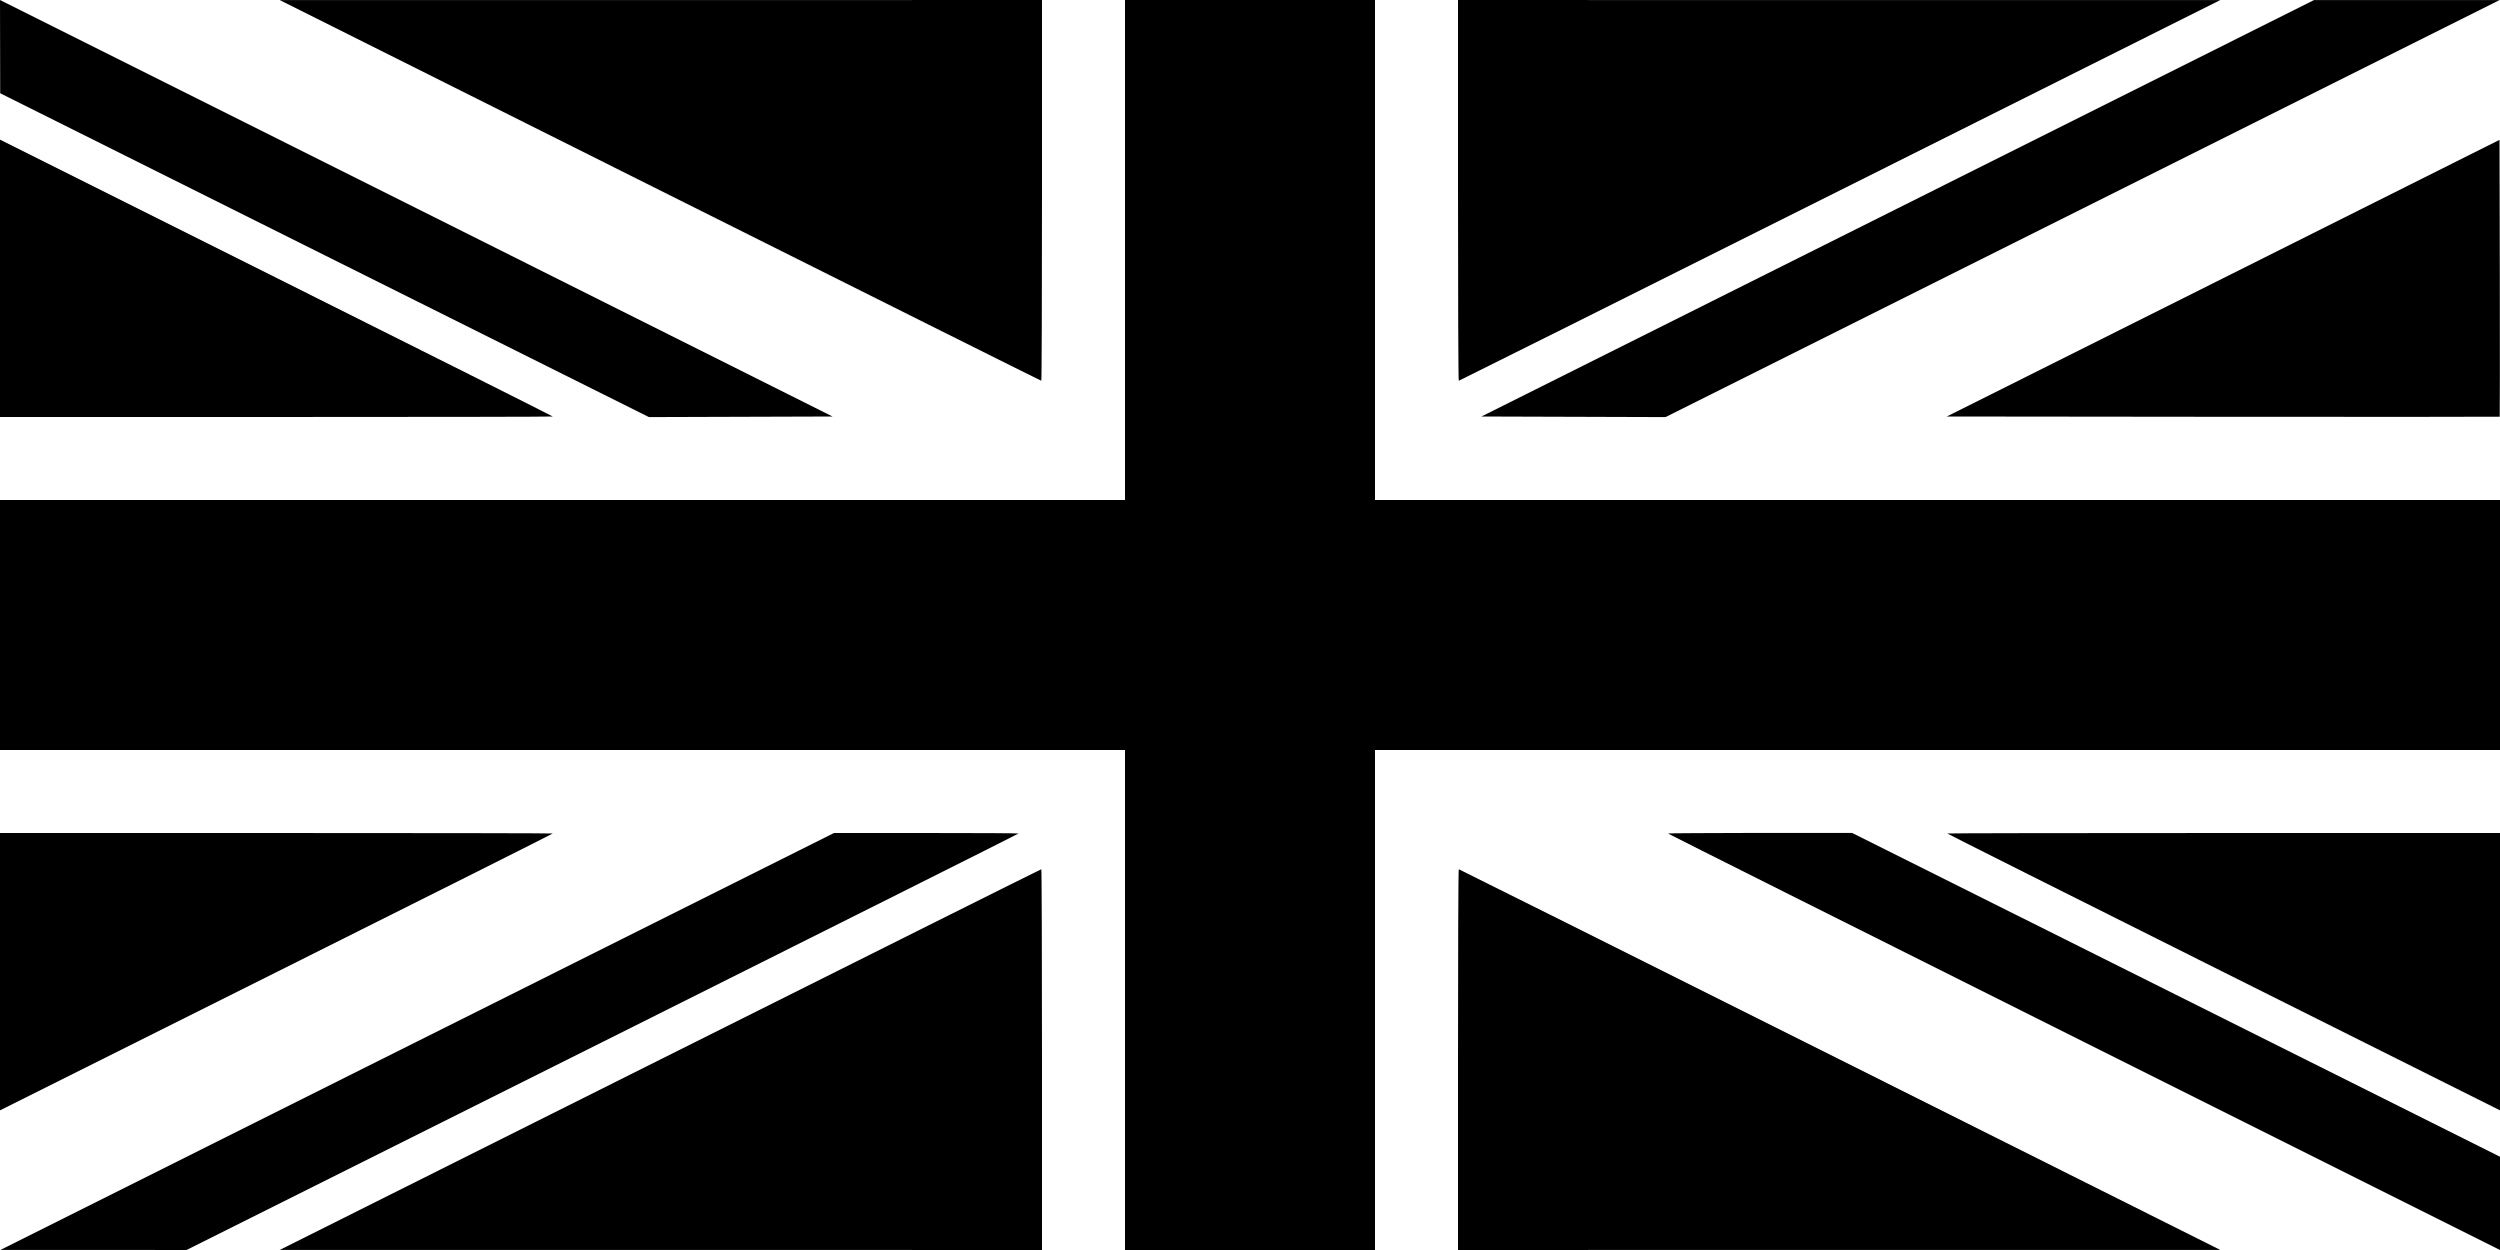 <?xml version="1.0" standalone="no"?>
<!DOCTYPE svg PUBLIC "-//W3C//DTD SVG 20010904//EN"
 "http://www.w3.org/TR/2001/REC-SVG-20010904/DTD/svg10.dtd">
<svg version="1.0" xmlns="http://www.w3.org/2000/svg"
 width="2560pt" height="1280pt" viewBox="0 0 2560 1280"
 preserveAspectRatio="xMidYMid meet">

<g transform="translate(0,1280) scale(0.1,-0.1)"
fill="#000000" stroke="none">
<path d="M1 12323 l1 -478 3321 -1658 3322 -1658 940 3 940 3 -4262 2133
-4263 2132 1 -477z"/>
<path d="M6760 10850 c2142 -1072 3898 -1949 3903 -1949 4 -1 7 877 7 1949 l0
1950 -3902 -1 -3903 0 3895 -1949z"/>
<path d="M11520 10240 l0 -2560 -5760 0 -5760 0 0 -1280 0 -1280 5760 0 5760
0 0 -2560 0 -2560 1280 0 1280 0 0 2560 0 2560 5760 0 5760 0 0 1280 0 1280
-5760 0 -5760 0 0 2560 0 2560 -1280 0 -1280 0 0 -2560z"/>
<path d="M14930 10850 c0 -1072 3 -1950 8 -1949 4 0 1760 877 3902 1949 l3895
1949 -3902 0 -3903 1 0 -1950z"/>
<path d="M19433 10667 l-4263 -2132 943 -3 942 -3 4270 2135 4270 2135 -950 0
-950 0 -4262 -2132z"/>
<path d="M0 9950 l0 -1420 2830 0 c1557 0 2830 2 2830 5 0 3 -1273 642 -2830
1420 l-2830 1415 0 -1420z"/>
<path d="M22765 9951 l-2830 -1416 2829 -3 c1556 -1 2831 -1 2833 1 2 2 2 641
1 1419 l-3 1416 -2830 -1417z"/>
<path d="M0 2850 l0 -1420 2830 1415 c1557 778 2830 1417 2830 1420 0 3 -1273
5 -2830 5 l-2830 0 0 -1420z"/>
<path d="M4273 2136 l-4268 -2135 953 0 952 -1 4260 2130 c2343 1172 4260
2132 4260 2135 0 3 -425 5 -945 5 l-945 0 -4267 -2134z"/>
<path d="M17080 4265 c0 -3 1917 -963 4260 -2135 l4260 -2130 0 478 0 477
-3317 1658 -3318 1658 -942 0 c-519 -1 -943 -3 -943 -6z"/>
<path d="M19940 4265 c0 -3 1274 -642 2830 -1420 l2830 -1415 0 1420 0 1420
-2830 0 c-1556 0 -2830 -2 -2830 -5z"/>
<path d="M6760 1950 l-3895 -1949 3903 0 3902 -1 0 1950 c0 1073 -3 1950 -7
1949 -5 0 -1761 -877 -3903 -1949z"/>
<path d="M14930 1950 l0 -1950 3903 1 3902 0 -3895 1949 c-2142 1072 -3898
1949 -3902 1949 -5 1 -8 -876 -8 -1949z"/>
</g>
</svg>
